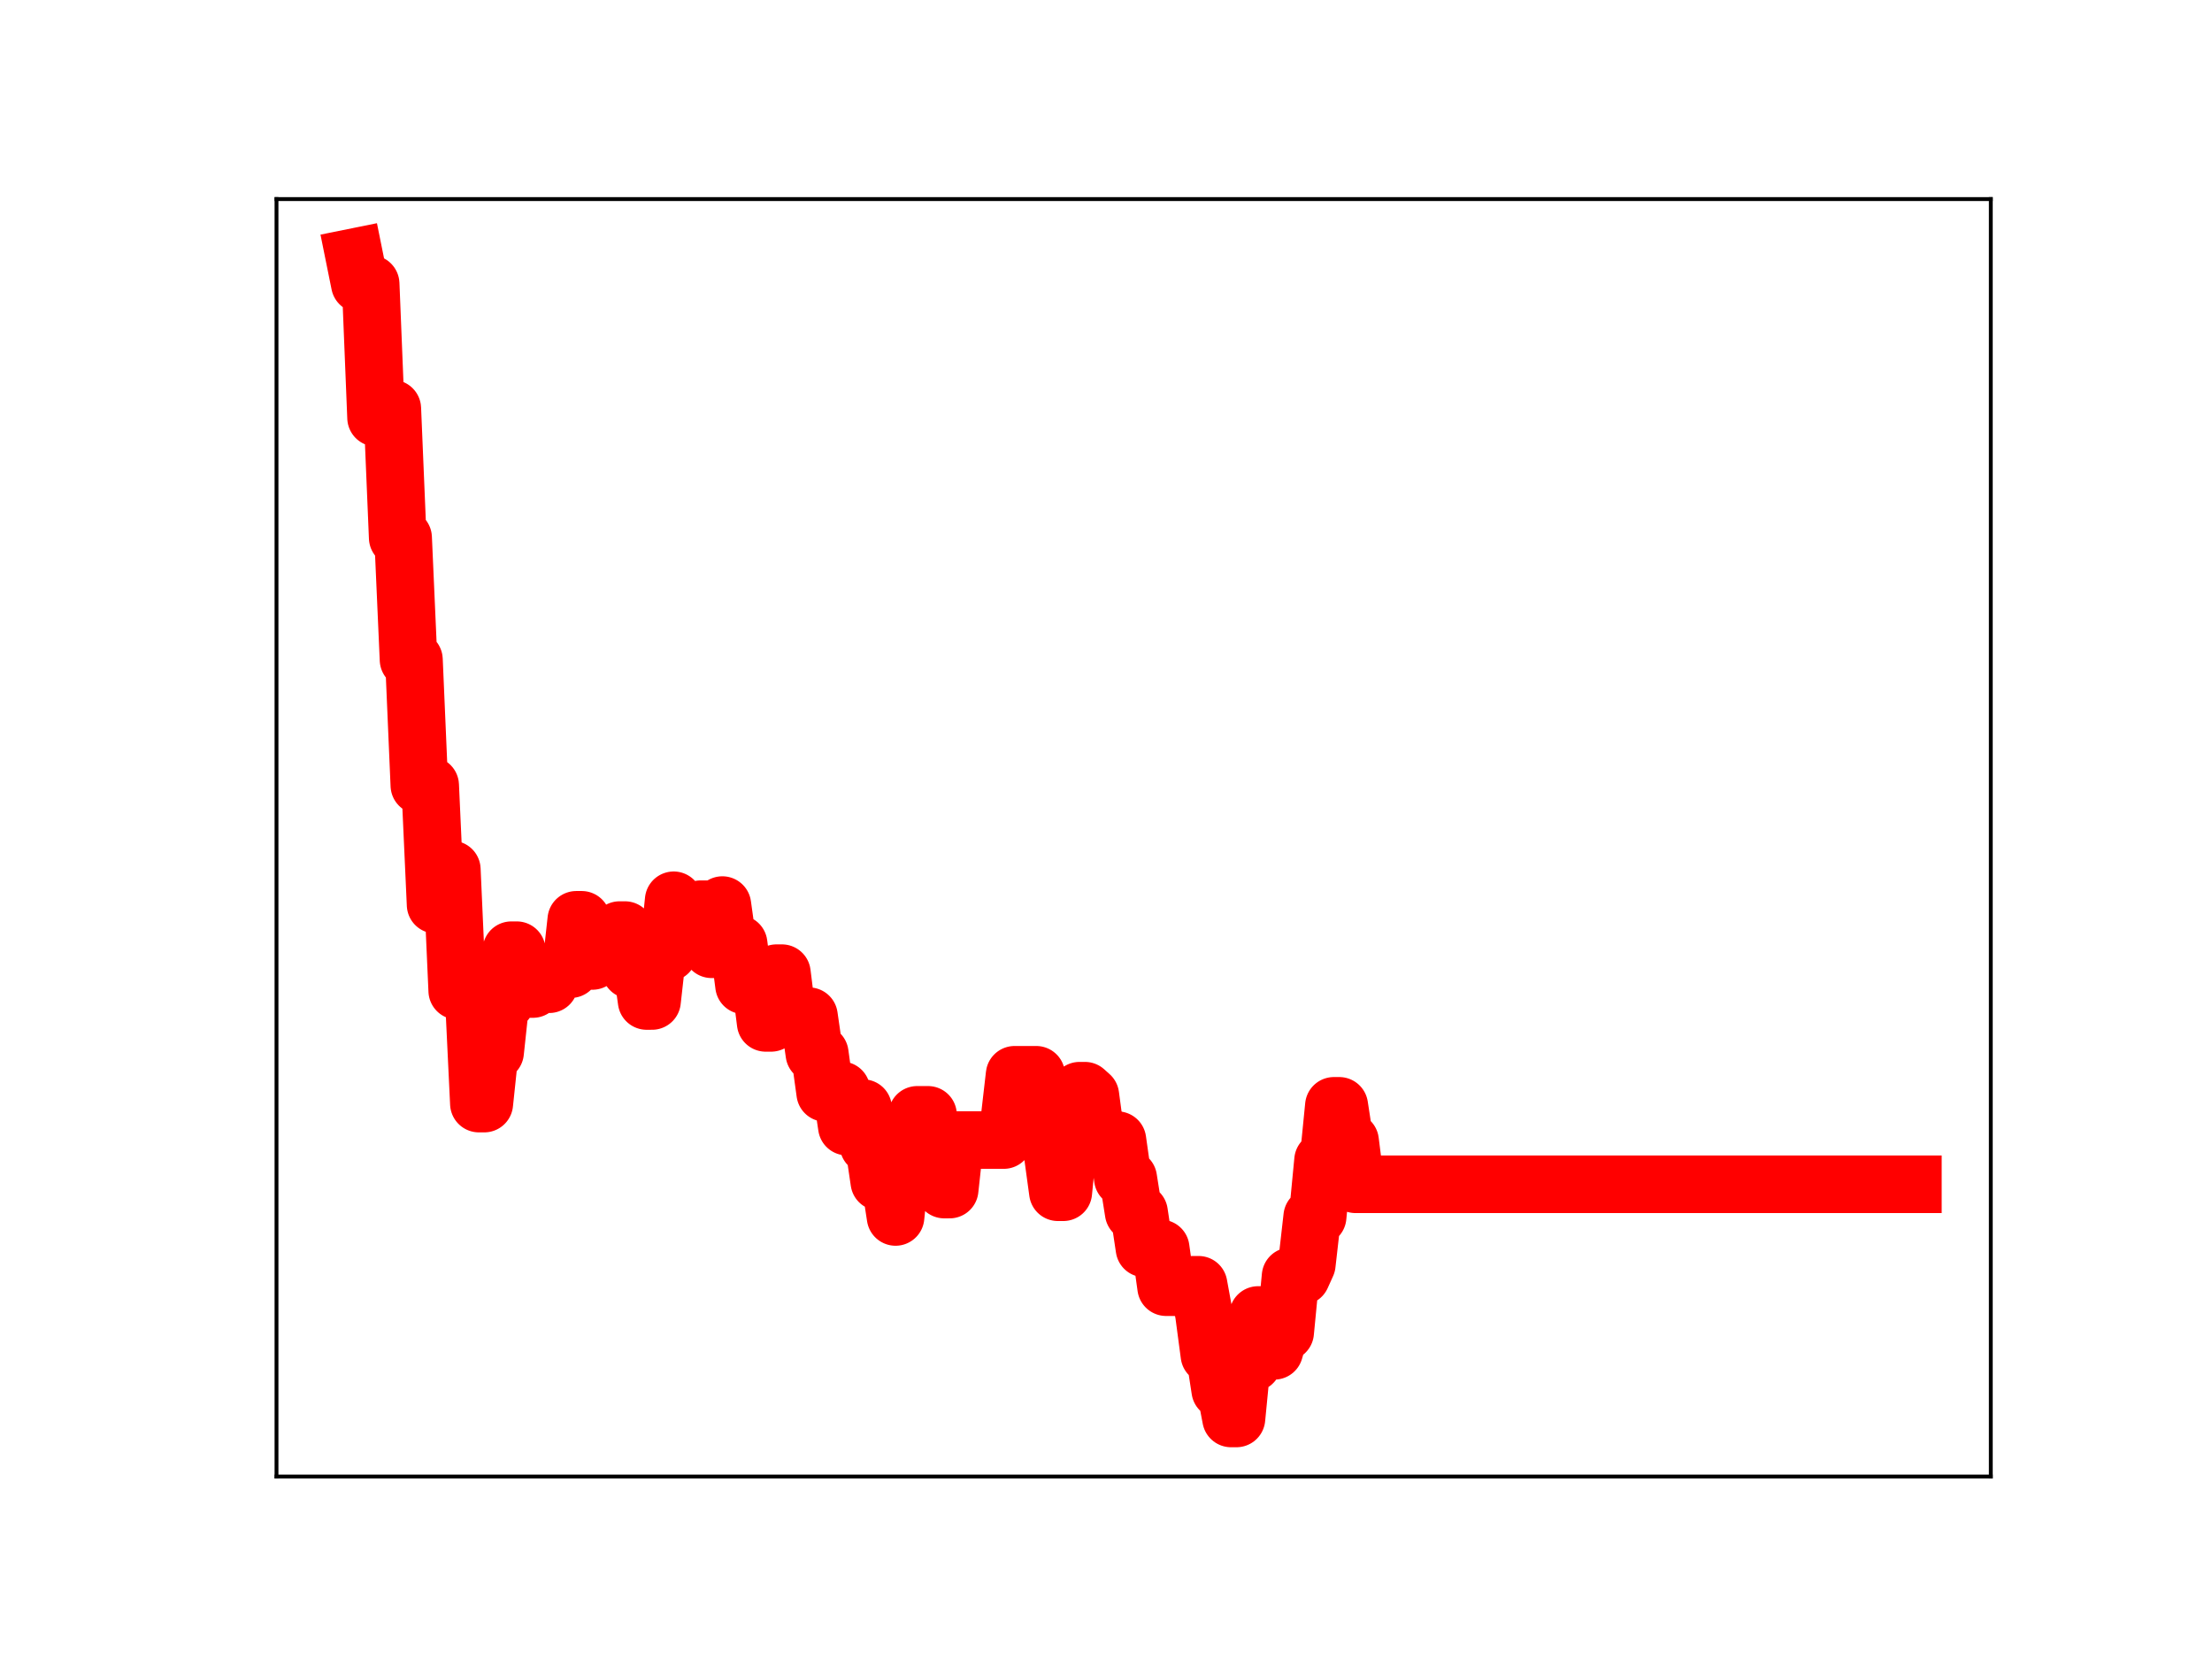 <?xml version="1.0" encoding="utf-8" standalone="no"?>
<!DOCTYPE svg PUBLIC "-//W3C//DTD SVG 1.1//EN"
  "http://www.w3.org/Graphics/SVG/1.1/DTD/svg11.dtd">
<!-- Created with matplotlib (https://matplotlib.org/) -->
<svg height="345.6pt" version="1.1" viewBox="0 0 460.8 345.6" width="460.8pt" xmlns="http://www.w3.org/2000/svg" xmlns:xlink="http://www.w3.org/1999/xlink">
 <defs>
  <style type="text/css">
*{stroke-linecap:butt;stroke-linejoin:round;}
  </style>
 </defs>
 <g id="figure_1">
  <g id="patch_1">
   <path d="M 0 345.6 
L 460.8 345.6 
L 460.8 0 
L 0 0 
z
" style="fill:#ffffff;"/>
  </g>
  <g id="axes_1">
   <g id="patch_2">
    <path d="M 57.6 307.584 
L 414.72 307.584 
L 414.72 41.472 
L 57.6 41.472 
z
" style="fill:#ffffff;"/>
   </g>
   <g id="line2d_1">
    <path clip-path="url(#p5d2691625b)" d="M 73.833 53.568 
L 74.96 59.141 
L 77.215 59.141 
L 78.342 87.018 
L 79.469 85.122 
L 81.724 85.122 
L 82.851 112.021 
L 83.978 112.021 
L 85.105 137.429 
L 86.233 137.429 
L 87.36 163.609 
L 89.615 163.609 
L 90.742 188.468 
L 91.869 188.468 
L 92.996 181.138 
L 94.124 181.138 
L 95.251 206.39 
L 98.633 206.39 
L 99.76 229.895 
L 100.887 229.895 
L 102.015 219.172 
L 103.142 219.172 
L 104.269 208.645 
L 105.396 208.645 
L 106.524 197.945 
L 107.651 197.945 
L 108.778 206.028 
L 111.033 206.028 
L 112.16 205.03 
L 114.415 205.03 
L 115.542 202.88 
L 116.669 201.887 
L 118.924 201.887 
L 120.051 191.615 
L 121.178 191.615 
L 122.305 200.181 
L 123.433 200.181 
L 124.56 197.256 
L 127.942 197.256 
L 129.069 193.756 
L 130.196 193.756 
L 131.324 202.047 
L 132.451 200.501 
L 133.578 200.501 
L 134.705 208.522 
L 135.833 208.522 
L 136.96 198.461 
L 139.215 198.461 
L 140.342 187.544 
L 141.469 195.021 
L 142.596 195.021 
L 143.724 193.056 
L 144.851 193.056 
L 145.978 189.405 
L 147.105 189.405 
L 148.233 197.749 
L 149.36 197.749 
L 150.487 188.546 
L 151.615 196.631 
L 153.869 196.631 
L 154.996 205.271 
L 156.124 204.219 
L 158.378 204.219 
L 159.505 213.083 
L 160.633 213.083 
L 161.76 202.73 
L 162.887 202.73 
L 164.015 211.805 
L 166.269 211.694 
L 168.524 211.694 
L 169.651 219.495 
L 170.778 219.495 
L 171.905 227.671 
L 173.033 227.671 
L 174.16 227.135 
L 175.287 227.135 
L 176.415 234.692 
L 177.542 234.692 
L 178.669 230.844 
L 179.796 230.844 
L 180.924 238.547 
L 182.051 238.547 
L 183.178 246.19 
L 185.433 246.19 
L 186.56 253.513 
L 187.687 242.432 
L 189.942 242.432 
L 191.069 232.245 
L 193.324 232.245 
L 194.451 239.561 
L 195.578 239.561 
L 196.705 247.807 
L 197.833 247.807 
L 198.96 237.491 
L 209.105 237.491 
L 210.233 233.666 
L 211.36 223.898 
L 215.869 223.898 
L 216.996 231.912 
L 218.124 231.912 
L 220.378 248.363 
L 221.505 248.363 
L 222.633 236.968 
L 223.76 236.968 
L 224.887 227.215 
L 226.015 227.215 
L 227.142 228.224 
L 228.269 236.649 
L 230.524 236.649 
L 231.651 237.515 
L 232.778 237.515 
L 233.905 245.478 
L 235.033 245.478 
L 236.16 252.584 
L 237.287 252.584 
L 238.415 260.07 
L 241.796 260.07 
L 242.924 268.143 
L 245.178 268.143 
L 246.305 268.353 
L 247.433 268.353 
L 248.56 267.644 
L 249.687 267.644 
L 250.815 273.789 
L 251.942 282.254 
L 253.069 282.254 
L 254.196 289.573 
L 255.324 289.573 
L 256.451 295.488 
L 257.578 295.488 
L 258.705 283.917 
L 260.96 283.917 
L 262.087 273.937 
L 263.215 273.937 
L 264.342 281.397 
L 265.469 281.397 
L 266.596 277.534 
L 267.724 277.534 
L 268.851 265.877 
L 271.105 265.877 
L 272.233 263.384 
L 273.36 253.467 
L 274.487 253.467 
L 275.615 241.738 
L 276.742 241.738 
L 277.869 230.368 
L 278.996 230.368 
L 280.124 237.73 
L 281.251 237.73 
L 282.378 246.705 
L 398.487 246.705 
L 398.487 246.705 
" style="fill:none;stroke:#ff0000;stroke-linecap:square;stroke-width:12;"/>
    <defs>
     <path d="M 0 3 
C 0.796 3 1.559 2.684 2.121 2.121 
C 2.684 1.559 3 0.796 3 0 
C 3 -0.796 2.684 -1.559 2.121 -2.121 
C 1.559 -2.684 0.796 -3 0 -3 
C -0.796 -3 -1.559 -2.684 -2.121 -2.121 
C -2.684 -1.559 -3 -0.796 -3 0 
C -3 0.796 -2.684 1.559 -2.121 2.121 
C -1.559 2.684 -0.796 3 0 3 
z
" id="me4eadaff75" style="stroke:#ff0000;"/>
    </defs>
    <g clip-path="url(#p5d2691625b)">
     <use style="fill:#ff0000;stroke:#ff0000;" x="73.833" xlink:href="#me4eadaff75" y="53.568"/>
     <use style="fill:#ff0000;stroke:#ff0000;" x="74.96" xlink:href="#me4eadaff75" y="59.141"/>
     <use style="fill:#ff0000;stroke:#ff0000;" x="76.087" xlink:href="#me4eadaff75" y="59.141"/>
     <use style="fill:#ff0000;stroke:#ff0000;" x="77.215" xlink:href="#me4eadaff75" y="59.141"/>
     <use style="fill:#ff0000;stroke:#ff0000;" x="78.342" xlink:href="#me4eadaff75" y="87.018"/>
     <use style="fill:#ff0000;stroke:#ff0000;" x="79.469" xlink:href="#me4eadaff75" y="85.122"/>
     <use style="fill:#ff0000;stroke:#ff0000;" x="80.596" xlink:href="#me4eadaff75" y="85.122"/>
     <use style="fill:#ff0000;stroke:#ff0000;" x="81.724" xlink:href="#me4eadaff75" y="85.122"/>
     <use style="fill:#ff0000;stroke:#ff0000;" x="82.851" xlink:href="#me4eadaff75" y="112.021"/>
     <use style="fill:#ff0000;stroke:#ff0000;" x="83.978" xlink:href="#me4eadaff75" y="112.021"/>
     <use style="fill:#ff0000;stroke:#ff0000;" x="85.105" xlink:href="#me4eadaff75" y="137.429"/>
     <use style="fill:#ff0000;stroke:#ff0000;" x="86.233" xlink:href="#me4eadaff75" y="137.429"/>
     <use style="fill:#ff0000;stroke:#ff0000;" x="87.36" xlink:href="#me4eadaff75" y="163.609"/>
     <use style="fill:#ff0000;stroke:#ff0000;" x="88.487" xlink:href="#me4eadaff75" y="163.609"/>
     <use style="fill:#ff0000;stroke:#ff0000;" x="89.615" xlink:href="#me4eadaff75" y="163.609"/>
     <use style="fill:#ff0000;stroke:#ff0000;" x="90.742" xlink:href="#me4eadaff75" y="188.468"/>
     <use style="fill:#ff0000;stroke:#ff0000;" x="91.869" xlink:href="#me4eadaff75" y="188.468"/>
     <use style="fill:#ff0000;stroke:#ff0000;" x="92.996" xlink:href="#me4eadaff75" y="181.138"/>
     <use style="fill:#ff0000;stroke:#ff0000;" x="94.124" xlink:href="#me4eadaff75" y="181.138"/>
     <use style="fill:#ff0000;stroke:#ff0000;" x="95.251" xlink:href="#me4eadaff75" y="206.39"/>
     <use style="fill:#ff0000;stroke:#ff0000;" x="96.378" xlink:href="#me4eadaff75" y="206.39"/>
     <use style="fill:#ff0000;stroke:#ff0000;" x="97.505" xlink:href="#me4eadaff75" y="206.39"/>
     <use style="fill:#ff0000;stroke:#ff0000;" x="98.633" xlink:href="#me4eadaff75" y="206.39"/>
     <use style="fill:#ff0000;stroke:#ff0000;" x="99.76" xlink:href="#me4eadaff75" y="229.895"/>
     <use style="fill:#ff0000;stroke:#ff0000;" x="100.887" xlink:href="#me4eadaff75" y="229.895"/>
     <use style="fill:#ff0000;stroke:#ff0000;" x="102.015" xlink:href="#me4eadaff75" y="219.172"/>
     <use style="fill:#ff0000;stroke:#ff0000;" x="103.142" xlink:href="#me4eadaff75" y="219.172"/>
     <use style="fill:#ff0000;stroke:#ff0000;" x="104.269" xlink:href="#me4eadaff75" y="208.645"/>
     <use style="fill:#ff0000;stroke:#ff0000;" x="105.396" xlink:href="#me4eadaff75" y="208.645"/>
     <use style="fill:#ff0000;stroke:#ff0000;" x="106.524" xlink:href="#me4eadaff75" y="197.945"/>
     <use style="fill:#ff0000;stroke:#ff0000;" x="107.651" xlink:href="#me4eadaff75" y="197.945"/>
     <use style="fill:#ff0000;stroke:#ff0000;" x="108.778" xlink:href="#me4eadaff75" y="206.028"/>
     <use style="fill:#ff0000;stroke:#ff0000;" x="109.905" xlink:href="#me4eadaff75" y="206.028"/>
     <use style="fill:#ff0000;stroke:#ff0000;" x="111.033" xlink:href="#me4eadaff75" y="206.028"/>
     <use style="fill:#ff0000;stroke:#ff0000;" x="112.16" xlink:href="#me4eadaff75" y="205.03"/>
     <use style="fill:#ff0000;stroke:#ff0000;" x="113.287" xlink:href="#me4eadaff75" y="205.03"/>
     <use style="fill:#ff0000;stroke:#ff0000;" x="114.415" xlink:href="#me4eadaff75" y="205.03"/>
     <use style="fill:#ff0000;stroke:#ff0000;" x="115.542" xlink:href="#me4eadaff75" y="202.88"/>
     <use style="fill:#ff0000;stroke:#ff0000;" x="116.669" xlink:href="#me4eadaff75" y="201.887"/>
     <use style="fill:#ff0000;stroke:#ff0000;" x="117.796" xlink:href="#me4eadaff75" y="201.887"/>
     <use style="fill:#ff0000;stroke:#ff0000;" x="118.924" xlink:href="#me4eadaff75" y="201.887"/>
     <use style="fill:#ff0000;stroke:#ff0000;" x="120.051" xlink:href="#me4eadaff75" y="191.615"/>
     <use style="fill:#ff0000;stroke:#ff0000;" x="121.178" xlink:href="#me4eadaff75" y="191.615"/>
     <use style="fill:#ff0000;stroke:#ff0000;" x="122.305" xlink:href="#me4eadaff75" y="200.181"/>
     <use style="fill:#ff0000;stroke:#ff0000;" x="123.433" xlink:href="#me4eadaff75" y="200.181"/>
     <use style="fill:#ff0000;stroke:#ff0000;" x="124.56" xlink:href="#me4eadaff75" y="197.256"/>
     <use style="fill:#ff0000;stroke:#ff0000;" x="125.687" xlink:href="#me4eadaff75" y="197.256"/>
     <use style="fill:#ff0000;stroke:#ff0000;" x="126.815" xlink:href="#me4eadaff75" y="197.256"/>
     <use style="fill:#ff0000;stroke:#ff0000;" x="127.942" xlink:href="#me4eadaff75" y="197.256"/>
     <use style="fill:#ff0000;stroke:#ff0000;" x="129.069" xlink:href="#me4eadaff75" y="193.756"/>
     <use style="fill:#ff0000;stroke:#ff0000;" x="130.196" xlink:href="#me4eadaff75" y="193.756"/>
     <use style="fill:#ff0000;stroke:#ff0000;" x="131.324" xlink:href="#me4eadaff75" y="202.047"/>
     <use style="fill:#ff0000;stroke:#ff0000;" x="132.451" xlink:href="#me4eadaff75" y="200.501"/>
     <use style="fill:#ff0000;stroke:#ff0000;" x="133.578" xlink:href="#me4eadaff75" y="200.501"/>
     <use style="fill:#ff0000;stroke:#ff0000;" x="134.705" xlink:href="#me4eadaff75" y="208.522"/>
     <use style="fill:#ff0000;stroke:#ff0000;" x="135.833" xlink:href="#me4eadaff75" y="208.522"/>
     <use style="fill:#ff0000;stroke:#ff0000;" x="136.96" xlink:href="#me4eadaff75" y="198.461"/>
     <use style="fill:#ff0000;stroke:#ff0000;" x="138.087" xlink:href="#me4eadaff75" y="198.461"/>
     <use style="fill:#ff0000;stroke:#ff0000;" x="139.215" xlink:href="#me4eadaff75" y="198.461"/>
     <use style="fill:#ff0000;stroke:#ff0000;" x="140.342" xlink:href="#me4eadaff75" y="187.544"/>
     <use style="fill:#ff0000;stroke:#ff0000;" x="141.469" xlink:href="#me4eadaff75" y="195.021"/>
     <use style="fill:#ff0000;stroke:#ff0000;" x="142.596" xlink:href="#me4eadaff75" y="195.021"/>
     <use style="fill:#ff0000;stroke:#ff0000;" x="143.724" xlink:href="#me4eadaff75" y="193.056"/>
     <use style="fill:#ff0000;stroke:#ff0000;" x="144.851" xlink:href="#me4eadaff75" y="193.056"/>
     <use style="fill:#ff0000;stroke:#ff0000;" x="145.978" xlink:href="#me4eadaff75" y="189.405"/>
     <use style="fill:#ff0000;stroke:#ff0000;" x="147.105" xlink:href="#me4eadaff75" y="189.405"/>
     <use style="fill:#ff0000;stroke:#ff0000;" x="148.233" xlink:href="#me4eadaff75" y="197.749"/>
     <use style="fill:#ff0000;stroke:#ff0000;" x="149.36" xlink:href="#me4eadaff75" y="197.749"/>
     <use style="fill:#ff0000;stroke:#ff0000;" x="150.487" xlink:href="#me4eadaff75" y="188.546"/>
     <use style="fill:#ff0000;stroke:#ff0000;" x="151.615" xlink:href="#me4eadaff75" y="196.631"/>
     <use style="fill:#ff0000;stroke:#ff0000;" x="152.742" xlink:href="#me4eadaff75" y="196.631"/>
     <use style="fill:#ff0000;stroke:#ff0000;" x="153.869" xlink:href="#me4eadaff75" y="196.631"/>
     <use style="fill:#ff0000;stroke:#ff0000;" x="154.996" xlink:href="#me4eadaff75" y="205.271"/>
     <use style="fill:#ff0000;stroke:#ff0000;" x="156.124" xlink:href="#me4eadaff75" y="204.219"/>
     <use style="fill:#ff0000;stroke:#ff0000;" x="157.251" xlink:href="#me4eadaff75" y="204.219"/>
     <use style="fill:#ff0000;stroke:#ff0000;" x="158.378" xlink:href="#me4eadaff75" y="204.219"/>
     <use style="fill:#ff0000;stroke:#ff0000;" x="159.505" xlink:href="#me4eadaff75" y="213.083"/>
     <use style="fill:#ff0000;stroke:#ff0000;" x="160.633" xlink:href="#me4eadaff75" y="213.083"/>
     <use style="fill:#ff0000;stroke:#ff0000;" x="161.76" xlink:href="#me4eadaff75" y="202.73"/>
     <use style="fill:#ff0000;stroke:#ff0000;" x="162.887" xlink:href="#me4eadaff75" y="202.73"/>
     <use style="fill:#ff0000;stroke:#ff0000;" x="164.015" xlink:href="#me4eadaff75" y="211.805"/>
     <use style="fill:#ff0000;stroke:#ff0000;" x="165.142" xlink:href="#me4eadaff75" y="211.694"/>
     <use style="fill:#ff0000;stroke:#ff0000;" x="166.269" xlink:href="#me4eadaff75" y="211.694"/>
     <use style="fill:#ff0000;stroke:#ff0000;" x="167.396" xlink:href="#me4eadaff75" y="211.694"/>
     <use style="fill:#ff0000;stroke:#ff0000;" x="168.524" xlink:href="#me4eadaff75" y="211.694"/>
     <use style="fill:#ff0000;stroke:#ff0000;" x="169.651" xlink:href="#me4eadaff75" y="219.495"/>
     <use style="fill:#ff0000;stroke:#ff0000;" x="170.778" xlink:href="#me4eadaff75" y="219.495"/>
     <use style="fill:#ff0000;stroke:#ff0000;" x="171.905" xlink:href="#me4eadaff75" y="227.671"/>
     <use style="fill:#ff0000;stroke:#ff0000;" x="173.033" xlink:href="#me4eadaff75" y="227.671"/>
     <use style="fill:#ff0000;stroke:#ff0000;" x="174.16" xlink:href="#me4eadaff75" y="227.135"/>
     <use style="fill:#ff0000;stroke:#ff0000;" x="175.287" xlink:href="#me4eadaff75" y="227.135"/>
     <use style="fill:#ff0000;stroke:#ff0000;" x="176.415" xlink:href="#me4eadaff75" y="234.692"/>
     <use style="fill:#ff0000;stroke:#ff0000;" x="177.542" xlink:href="#me4eadaff75" y="234.692"/>
     <use style="fill:#ff0000;stroke:#ff0000;" x="178.669" xlink:href="#me4eadaff75" y="230.844"/>
     <use style="fill:#ff0000;stroke:#ff0000;" x="179.796" xlink:href="#me4eadaff75" y="230.844"/>
     <use style="fill:#ff0000;stroke:#ff0000;" x="180.924" xlink:href="#me4eadaff75" y="238.547"/>
     <use style="fill:#ff0000;stroke:#ff0000;" x="182.051" xlink:href="#me4eadaff75" y="238.547"/>
     <use style="fill:#ff0000;stroke:#ff0000;" x="183.178" xlink:href="#me4eadaff75" y="246.19"/>
     <use style="fill:#ff0000;stroke:#ff0000;" x="184.305" xlink:href="#me4eadaff75" y="246.19"/>
     <use style="fill:#ff0000;stroke:#ff0000;" x="185.433" xlink:href="#me4eadaff75" y="246.19"/>
     <use style="fill:#ff0000;stroke:#ff0000;" x="186.56" xlink:href="#me4eadaff75" y="253.513"/>
     <use style="fill:#ff0000;stroke:#ff0000;" x="187.687" xlink:href="#me4eadaff75" y="242.432"/>
     <use style="fill:#ff0000;stroke:#ff0000;" x="188.815" xlink:href="#me4eadaff75" y="242.432"/>
     <use style="fill:#ff0000;stroke:#ff0000;" x="189.942" xlink:href="#me4eadaff75" y="242.432"/>
     <use style="fill:#ff0000;stroke:#ff0000;" x="191.069" xlink:href="#me4eadaff75" y="232.245"/>
     <use style="fill:#ff0000;stroke:#ff0000;" x="192.196" xlink:href="#me4eadaff75" y="232.245"/>
     <use style="fill:#ff0000;stroke:#ff0000;" x="193.324" xlink:href="#me4eadaff75" y="232.245"/>
     <use style="fill:#ff0000;stroke:#ff0000;" x="194.451" xlink:href="#me4eadaff75" y="239.561"/>
     <use style="fill:#ff0000;stroke:#ff0000;" x="195.578" xlink:href="#me4eadaff75" y="239.561"/>
     <use style="fill:#ff0000;stroke:#ff0000;" x="196.705" xlink:href="#me4eadaff75" y="247.807"/>
     <use style="fill:#ff0000;stroke:#ff0000;" x="197.833" xlink:href="#me4eadaff75" y="247.807"/>
     <use style="fill:#ff0000;stroke:#ff0000;" x="198.96" xlink:href="#me4eadaff75" y="237.491"/>
     <use style="fill:#ff0000;stroke:#ff0000;" x="200.087" xlink:href="#me4eadaff75" y="237.491"/>
     <use style="fill:#ff0000;stroke:#ff0000;" x="201.215" xlink:href="#me4eadaff75" y="237.491"/>
     <use style="fill:#ff0000;stroke:#ff0000;" x="202.342" xlink:href="#me4eadaff75" y="237.491"/>
     <use style="fill:#ff0000;stroke:#ff0000;" x="203.469" xlink:href="#me4eadaff75" y="237.491"/>
     <use style="fill:#ff0000;stroke:#ff0000;" x="204.596" xlink:href="#me4eadaff75" y="237.491"/>
     <use style="fill:#ff0000;stroke:#ff0000;" x="205.724" xlink:href="#me4eadaff75" y="237.491"/>
     <use style="fill:#ff0000;stroke:#ff0000;" x="206.851" xlink:href="#me4eadaff75" y="237.491"/>
     <use style="fill:#ff0000;stroke:#ff0000;" x="207.978" xlink:href="#me4eadaff75" y="237.491"/>
     <use style="fill:#ff0000;stroke:#ff0000;" x="209.105" xlink:href="#me4eadaff75" y="237.491"/>
     <use style="fill:#ff0000;stroke:#ff0000;" x="210.233" xlink:href="#me4eadaff75" y="233.666"/>
     <use style="fill:#ff0000;stroke:#ff0000;" x="211.36" xlink:href="#me4eadaff75" y="223.898"/>
     <use style="fill:#ff0000;stroke:#ff0000;" x="212.487" xlink:href="#me4eadaff75" y="223.898"/>
     <use style="fill:#ff0000;stroke:#ff0000;" x="213.615" xlink:href="#me4eadaff75" y="223.898"/>
     <use style="fill:#ff0000;stroke:#ff0000;" x="214.742" xlink:href="#me4eadaff75" y="223.898"/>
     <use style="fill:#ff0000;stroke:#ff0000;" x="215.869" xlink:href="#me4eadaff75" y="223.898"/>
     <use style="fill:#ff0000;stroke:#ff0000;" x="216.996" xlink:href="#me4eadaff75" y="231.912"/>
     <use style="fill:#ff0000;stroke:#ff0000;" x="218.124" xlink:href="#me4eadaff75" y="231.912"/>
     <use style="fill:#ff0000;stroke:#ff0000;" x="219.251" xlink:href="#me4eadaff75" y="240.023"/>
     <use style="fill:#ff0000;stroke:#ff0000;" x="220.378" xlink:href="#me4eadaff75" y="248.363"/>
     <use style="fill:#ff0000;stroke:#ff0000;" x="221.505" xlink:href="#me4eadaff75" y="248.363"/>
     <use style="fill:#ff0000;stroke:#ff0000;" x="222.633" xlink:href="#me4eadaff75" y="236.968"/>
     <use style="fill:#ff0000;stroke:#ff0000;" x="223.76" xlink:href="#me4eadaff75" y="236.968"/>
     <use style="fill:#ff0000;stroke:#ff0000;" x="224.887" xlink:href="#me4eadaff75" y="227.215"/>
     <use style="fill:#ff0000;stroke:#ff0000;" x="226.015" xlink:href="#me4eadaff75" y="227.215"/>
     <use style="fill:#ff0000;stroke:#ff0000;" x="227.142" xlink:href="#me4eadaff75" y="228.224"/>
     <use style="fill:#ff0000;stroke:#ff0000;" x="228.269" xlink:href="#me4eadaff75" y="236.649"/>
     <use style="fill:#ff0000;stroke:#ff0000;" x="229.396" xlink:href="#me4eadaff75" y="236.649"/>
     <use style="fill:#ff0000;stroke:#ff0000;" x="230.524" xlink:href="#me4eadaff75" y="236.649"/>
     <use style="fill:#ff0000;stroke:#ff0000;" x="231.651" xlink:href="#me4eadaff75" y="237.515"/>
     <use style="fill:#ff0000;stroke:#ff0000;" x="232.778" xlink:href="#me4eadaff75" y="237.515"/>
     <use style="fill:#ff0000;stroke:#ff0000;" x="233.905" xlink:href="#me4eadaff75" y="245.478"/>
     <use style="fill:#ff0000;stroke:#ff0000;" x="235.033" xlink:href="#me4eadaff75" y="245.478"/>
     <use style="fill:#ff0000;stroke:#ff0000;" x="236.16" xlink:href="#me4eadaff75" y="252.584"/>
     <use style="fill:#ff0000;stroke:#ff0000;" x="237.287" xlink:href="#me4eadaff75" y="252.584"/>
     <use style="fill:#ff0000;stroke:#ff0000;" x="238.415" xlink:href="#me4eadaff75" y="260.07"/>
     <use style="fill:#ff0000;stroke:#ff0000;" x="239.542" xlink:href="#me4eadaff75" y="260.07"/>
     <use style="fill:#ff0000;stroke:#ff0000;" x="240.669" xlink:href="#me4eadaff75" y="260.07"/>
     <use style="fill:#ff0000;stroke:#ff0000;" x="241.796" xlink:href="#me4eadaff75" y="260.07"/>
     <use style="fill:#ff0000;stroke:#ff0000;" x="242.924" xlink:href="#me4eadaff75" y="268.143"/>
     <use style="fill:#ff0000;stroke:#ff0000;" x="244.051" xlink:href="#me4eadaff75" y="268.143"/>
     <use style="fill:#ff0000;stroke:#ff0000;" x="245.178" xlink:href="#me4eadaff75" y="268.143"/>
     <use style="fill:#ff0000;stroke:#ff0000;" x="246.305" xlink:href="#me4eadaff75" y="268.353"/>
     <use style="fill:#ff0000;stroke:#ff0000;" x="247.433" xlink:href="#me4eadaff75" y="268.353"/>
     <use style="fill:#ff0000;stroke:#ff0000;" x="248.56" xlink:href="#me4eadaff75" y="267.644"/>
     <use style="fill:#ff0000;stroke:#ff0000;" x="249.687" xlink:href="#me4eadaff75" y="267.644"/>
     <use style="fill:#ff0000;stroke:#ff0000;" x="250.815" xlink:href="#me4eadaff75" y="273.789"/>
     <use style="fill:#ff0000;stroke:#ff0000;" x="251.942" xlink:href="#me4eadaff75" y="282.254"/>
     <use style="fill:#ff0000;stroke:#ff0000;" x="253.069" xlink:href="#me4eadaff75" y="282.254"/>
     <use style="fill:#ff0000;stroke:#ff0000;" x="254.196" xlink:href="#me4eadaff75" y="289.573"/>
     <use style="fill:#ff0000;stroke:#ff0000;" x="255.324" xlink:href="#me4eadaff75" y="289.573"/>
     <use style="fill:#ff0000;stroke:#ff0000;" x="256.451" xlink:href="#me4eadaff75" y="295.488"/>
     <use style="fill:#ff0000;stroke:#ff0000;" x="257.578" xlink:href="#me4eadaff75" y="295.488"/>
     <use style="fill:#ff0000;stroke:#ff0000;" x="258.705" xlink:href="#me4eadaff75" y="283.917"/>
     <use style="fill:#ff0000;stroke:#ff0000;" x="259.833" xlink:href="#me4eadaff75" y="283.917"/>
     <use style="fill:#ff0000;stroke:#ff0000;" x="260.96" xlink:href="#me4eadaff75" y="283.917"/>
     <use style="fill:#ff0000;stroke:#ff0000;" x="262.087" xlink:href="#me4eadaff75" y="273.937"/>
     <use style="fill:#ff0000;stroke:#ff0000;" x="263.215" xlink:href="#me4eadaff75" y="273.937"/>
     <use style="fill:#ff0000;stroke:#ff0000;" x="264.342" xlink:href="#me4eadaff75" y="281.397"/>
     <use style="fill:#ff0000;stroke:#ff0000;" x="265.469" xlink:href="#me4eadaff75" y="281.397"/>
     <use style="fill:#ff0000;stroke:#ff0000;" x="266.596" xlink:href="#me4eadaff75" y="277.534"/>
     <use style="fill:#ff0000;stroke:#ff0000;" x="267.724" xlink:href="#me4eadaff75" y="277.534"/>
     <use style="fill:#ff0000;stroke:#ff0000;" x="268.851" xlink:href="#me4eadaff75" y="265.877"/>
     <use style="fill:#ff0000;stroke:#ff0000;" x="269.978" xlink:href="#me4eadaff75" y="265.877"/>
     <use style="fill:#ff0000;stroke:#ff0000;" x="271.105" xlink:href="#me4eadaff75" y="265.877"/>
     <use style="fill:#ff0000;stroke:#ff0000;" x="272.233" xlink:href="#me4eadaff75" y="263.384"/>
     <use style="fill:#ff0000;stroke:#ff0000;" x="273.36" xlink:href="#me4eadaff75" y="253.467"/>
     <use style="fill:#ff0000;stroke:#ff0000;" x="274.487" xlink:href="#me4eadaff75" y="253.467"/>
     <use style="fill:#ff0000;stroke:#ff0000;" x="275.615" xlink:href="#me4eadaff75" y="241.738"/>
     <use style="fill:#ff0000;stroke:#ff0000;" x="276.742" xlink:href="#me4eadaff75" y="241.738"/>
     <use style="fill:#ff0000;stroke:#ff0000;" x="277.869" xlink:href="#me4eadaff75" y="230.368"/>
     <use style="fill:#ff0000;stroke:#ff0000;" x="278.996" xlink:href="#me4eadaff75" y="230.368"/>
     <use style="fill:#ff0000;stroke:#ff0000;" x="280.124" xlink:href="#me4eadaff75" y="237.73"/>
     <use style="fill:#ff0000;stroke:#ff0000;" x="281.251" xlink:href="#me4eadaff75" y="237.73"/>
     <use style="fill:#ff0000;stroke:#ff0000;" x="282.378" xlink:href="#me4eadaff75" y="246.705"/>
     <use style="fill:#ff0000;stroke:#ff0000;" x="283.505" xlink:href="#me4eadaff75" y="246.705"/>
     <use style="fill:#ff0000;stroke:#ff0000;" x="284.633" xlink:href="#me4eadaff75" y="246.705"/>
     <use style="fill:#ff0000;stroke:#ff0000;" x="285.76" xlink:href="#me4eadaff75" y="246.705"/>
     <use style="fill:#ff0000;stroke:#ff0000;" x="286.887" xlink:href="#me4eadaff75" y="246.705"/>
     <use style="fill:#ff0000;stroke:#ff0000;" x="288.015" xlink:href="#me4eadaff75" y="246.705"/>
     <use style="fill:#ff0000;stroke:#ff0000;" x="289.142" xlink:href="#me4eadaff75" y="246.705"/>
     <use style="fill:#ff0000;stroke:#ff0000;" x="290.269" xlink:href="#me4eadaff75" y="246.705"/>
     <use style="fill:#ff0000;stroke:#ff0000;" x="291.396" xlink:href="#me4eadaff75" y="246.705"/>
     <use style="fill:#ff0000;stroke:#ff0000;" x="292.524" xlink:href="#me4eadaff75" y="246.705"/>
     <use style="fill:#ff0000;stroke:#ff0000;" x="293.651" xlink:href="#me4eadaff75" y="246.705"/>
     <use style="fill:#ff0000;stroke:#ff0000;" x="294.778" xlink:href="#me4eadaff75" y="246.705"/>
     <use style="fill:#ff0000;stroke:#ff0000;" x="295.905" xlink:href="#me4eadaff75" y="246.705"/>
     <use style="fill:#ff0000;stroke:#ff0000;" x="297.033" xlink:href="#me4eadaff75" y="246.705"/>
     <use style="fill:#ff0000;stroke:#ff0000;" x="298.16" xlink:href="#me4eadaff75" y="246.705"/>
     <use style="fill:#ff0000;stroke:#ff0000;" x="299.287" xlink:href="#me4eadaff75" y="246.705"/>
     <use style="fill:#ff0000;stroke:#ff0000;" x="300.415" xlink:href="#me4eadaff75" y="246.705"/>
     <use style="fill:#ff0000;stroke:#ff0000;" x="301.542" xlink:href="#me4eadaff75" y="246.705"/>
     <use style="fill:#ff0000;stroke:#ff0000;" x="302.669" xlink:href="#me4eadaff75" y="246.705"/>
     <use style="fill:#ff0000;stroke:#ff0000;" x="303.796" xlink:href="#me4eadaff75" y="246.705"/>
     <use style="fill:#ff0000;stroke:#ff0000;" x="304.924" xlink:href="#me4eadaff75" y="246.705"/>
     <use style="fill:#ff0000;stroke:#ff0000;" x="306.051" xlink:href="#me4eadaff75" y="246.705"/>
     <use style="fill:#ff0000;stroke:#ff0000;" x="307.178" xlink:href="#me4eadaff75" y="246.705"/>
     <use style="fill:#ff0000;stroke:#ff0000;" x="308.305" xlink:href="#me4eadaff75" y="246.705"/>
     <use style="fill:#ff0000;stroke:#ff0000;" x="309.433" xlink:href="#me4eadaff75" y="246.705"/>
     <use style="fill:#ff0000;stroke:#ff0000;" x="310.56" xlink:href="#me4eadaff75" y="246.705"/>
     <use style="fill:#ff0000;stroke:#ff0000;" x="311.687" xlink:href="#me4eadaff75" y="246.705"/>
     <use style="fill:#ff0000;stroke:#ff0000;" x="312.815" xlink:href="#me4eadaff75" y="246.705"/>
     <use style="fill:#ff0000;stroke:#ff0000;" x="313.942" xlink:href="#me4eadaff75" y="246.705"/>
     <use style="fill:#ff0000;stroke:#ff0000;" x="315.069" xlink:href="#me4eadaff75" y="246.705"/>
     <use style="fill:#ff0000;stroke:#ff0000;" x="316.196" xlink:href="#me4eadaff75" y="246.705"/>
     <use style="fill:#ff0000;stroke:#ff0000;" x="317.324" xlink:href="#me4eadaff75" y="246.705"/>
     <use style="fill:#ff0000;stroke:#ff0000;" x="318.451" xlink:href="#me4eadaff75" y="246.705"/>
     <use style="fill:#ff0000;stroke:#ff0000;" x="319.578" xlink:href="#me4eadaff75" y="246.705"/>
     <use style="fill:#ff0000;stroke:#ff0000;" x="320.705" xlink:href="#me4eadaff75" y="246.705"/>
     <use style="fill:#ff0000;stroke:#ff0000;" x="321.833" xlink:href="#me4eadaff75" y="246.705"/>
     <use style="fill:#ff0000;stroke:#ff0000;" x="322.96" xlink:href="#me4eadaff75" y="246.705"/>
     <use style="fill:#ff0000;stroke:#ff0000;" x="324.087" xlink:href="#me4eadaff75" y="246.705"/>
     <use style="fill:#ff0000;stroke:#ff0000;" x="325.215" xlink:href="#me4eadaff75" y="246.705"/>
     <use style="fill:#ff0000;stroke:#ff0000;" x="326.342" xlink:href="#me4eadaff75" y="246.705"/>
     <use style="fill:#ff0000;stroke:#ff0000;" x="327.469" xlink:href="#me4eadaff75" y="246.705"/>
     <use style="fill:#ff0000;stroke:#ff0000;" x="328.596" xlink:href="#me4eadaff75" y="246.705"/>
     <use style="fill:#ff0000;stroke:#ff0000;" x="329.724" xlink:href="#me4eadaff75" y="246.705"/>
     <use style="fill:#ff0000;stroke:#ff0000;" x="330.851" xlink:href="#me4eadaff75" y="246.705"/>
     <use style="fill:#ff0000;stroke:#ff0000;" x="331.978" xlink:href="#me4eadaff75" y="246.705"/>
     <use style="fill:#ff0000;stroke:#ff0000;" x="333.105" xlink:href="#me4eadaff75" y="246.705"/>
     <use style="fill:#ff0000;stroke:#ff0000;" x="334.233" xlink:href="#me4eadaff75" y="246.705"/>
     <use style="fill:#ff0000;stroke:#ff0000;" x="335.36" xlink:href="#me4eadaff75" y="246.705"/>
     <use style="fill:#ff0000;stroke:#ff0000;" x="336.487" xlink:href="#me4eadaff75" y="246.705"/>
     <use style="fill:#ff0000;stroke:#ff0000;" x="337.615" xlink:href="#me4eadaff75" y="246.705"/>
     <use style="fill:#ff0000;stroke:#ff0000;" x="338.742" xlink:href="#me4eadaff75" y="246.705"/>
     <use style="fill:#ff0000;stroke:#ff0000;" x="339.869" xlink:href="#me4eadaff75" y="246.705"/>
     <use style="fill:#ff0000;stroke:#ff0000;" x="340.996" xlink:href="#me4eadaff75" y="246.705"/>
     <use style="fill:#ff0000;stroke:#ff0000;" x="342.124" xlink:href="#me4eadaff75" y="246.705"/>
     <use style="fill:#ff0000;stroke:#ff0000;" x="343.251" xlink:href="#me4eadaff75" y="246.705"/>
     <use style="fill:#ff0000;stroke:#ff0000;" x="344.378" xlink:href="#me4eadaff75" y="246.705"/>
     <use style="fill:#ff0000;stroke:#ff0000;" x="345.505" xlink:href="#me4eadaff75" y="246.705"/>
     <use style="fill:#ff0000;stroke:#ff0000;" x="346.633" xlink:href="#me4eadaff75" y="246.705"/>
     <use style="fill:#ff0000;stroke:#ff0000;" x="347.76" xlink:href="#me4eadaff75" y="246.705"/>
     <use style="fill:#ff0000;stroke:#ff0000;" x="348.887" xlink:href="#me4eadaff75" y="246.705"/>
     <use style="fill:#ff0000;stroke:#ff0000;" x="350.015" xlink:href="#me4eadaff75" y="246.705"/>
     <use style="fill:#ff0000;stroke:#ff0000;" x="351.142" xlink:href="#me4eadaff75" y="246.705"/>
     <use style="fill:#ff0000;stroke:#ff0000;" x="352.269" xlink:href="#me4eadaff75" y="246.705"/>
     <use style="fill:#ff0000;stroke:#ff0000;" x="353.396" xlink:href="#me4eadaff75" y="246.705"/>
     <use style="fill:#ff0000;stroke:#ff0000;" x="354.524" xlink:href="#me4eadaff75" y="246.705"/>
     <use style="fill:#ff0000;stroke:#ff0000;" x="355.651" xlink:href="#me4eadaff75" y="246.705"/>
     <use style="fill:#ff0000;stroke:#ff0000;" x="356.778" xlink:href="#me4eadaff75" y="246.705"/>
     <use style="fill:#ff0000;stroke:#ff0000;" x="357.905" xlink:href="#me4eadaff75" y="246.705"/>
     <use style="fill:#ff0000;stroke:#ff0000;" x="359.033" xlink:href="#me4eadaff75" y="246.705"/>
     <use style="fill:#ff0000;stroke:#ff0000;" x="360.16" xlink:href="#me4eadaff75" y="246.705"/>
     <use style="fill:#ff0000;stroke:#ff0000;" x="361.287" xlink:href="#me4eadaff75" y="246.705"/>
     <use style="fill:#ff0000;stroke:#ff0000;" x="362.415" xlink:href="#me4eadaff75" y="246.705"/>
     <use style="fill:#ff0000;stroke:#ff0000;" x="363.542" xlink:href="#me4eadaff75" y="246.705"/>
     <use style="fill:#ff0000;stroke:#ff0000;" x="364.669" xlink:href="#me4eadaff75" y="246.705"/>
     <use style="fill:#ff0000;stroke:#ff0000;" x="365.796" xlink:href="#me4eadaff75" y="246.705"/>
     <use style="fill:#ff0000;stroke:#ff0000;" x="366.924" xlink:href="#me4eadaff75" y="246.705"/>
     <use style="fill:#ff0000;stroke:#ff0000;" x="368.051" xlink:href="#me4eadaff75" y="246.705"/>
     <use style="fill:#ff0000;stroke:#ff0000;" x="369.178" xlink:href="#me4eadaff75" y="246.705"/>
     <use style="fill:#ff0000;stroke:#ff0000;" x="370.305" xlink:href="#me4eadaff75" y="246.705"/>
     <use style="fill:#ff0000;stroke:#ff0000;" x="371.433" xlink:href="#me4eadaff75" y="246.705"/>
     <use style="fill:#ff0000;stroke:#ff0000;" x="372.56" xlink:href="#me4eadaff75" y="246.705"/>
     <use style="fill:#ff0000;stroke:#ff0000;" x="373.687" xlink:href="#me4eadaff75" y="246.705"/>
     <use style="fill:#ff0000;stroke:#ff0000;" x="374.815" xlink:href="#me4eadaff75" y="246.705"/>
     <use style="fill:#ff0000;stroke:#ff0000;" x="375.942" xlink:href="#me4eadaff75" y="246.705"/>
     <use style="fill:#ff0000;stroke:#ff0000;" x="377.069" xlink:href="#me4eadaff75" y="246.705"/>
     <use style="fill:#ff0000;stroke:#ff0000;" x="378.196" xlink:href="#me4eadaff75" y="246.705"/>
     <use style="fill:#ff0000;stroke:#ff0000;" x="379.324" xlink:href="#me4eadaff75" y="246.705"/>
     <use style="fill:#ff0000;stroke:#ff0000;" x="380.451" xlink:href="#me4eadaff75" y="246.705"/>
     <use style="fill:#ff0000;stroke:#ff0000;" x="381.578" xlink:href="#me4eadaff75" y="246.705"/>
     <use style="fill:#ff0000;stroke:#ff0000;" x="382.705" xlink:href="#me4eadaff75" y="246.705"/>
     <use style="fill:#ff0000;stroke:#ff0000;" x="383.833" xlink:href="#me4eadaff75" y="246.705"/>
     <use style="fill:#ff0000;stroke:#ff0000;" x="384.96" xlink:href="#me4eadaff75" y="246.705"/>
     <use style="fill:#ff0000;stroke:#ff0000;" x="386.087" xlink:href="#me4eadaff75" y="246.705"/>
     <use style="fill:#ff0000;stroke:#ff0000;" x="387.215" xlink:href="#me4eadaff75" y="246.705"/>
     <use style="fill:#ff0000;stroke:#ff0000;" x="388.342" xlink:href="#me4eadaff75" y="246.705"/>
     <use style="fill:#ff0000;stroke:#ff0000;" x="389.469" xlink:href="#me4eadaff75" y="246.705"/>
     <use style="fill:#ff0000;stroke:#ff0000;" x="390.596" xlink:href="#me4eadaff75" y="246.705"/>
     <use style="fill:#ff0000;stroke:#ff0000;" x="391.724" xlink:href="#me4eadaff75" y="246.705"/>
     <use style="fill:#ff0000;stroke:#ff0000;" x="392.851" xlink:href="#me4eadaff75" y="246.705"/>
     <use style="fill:#ff0000;stroke:#ff0000;" x="393.978" xlink:href="#me4eadaff75" y="246.705"/>
     <use style="fill:#ff0000;stroke:#ff0000;" x="395.105" xlink:href="#me4eadaff75" y="246.705"/>
     <use style="fill:#ff0000;stroke:#ff0000;" x="396.233" xlink:href="#me4eadaff75" y="246.705"/>
     <use style="fill:#ff0000;stroke:#ff0000;" x="397.36" xlink:href="#me4eadaff75" y="246.705"/>
     <use style="fill:#ff0000;stroke:#ff0000;" x="398.487" xlink:href="#me4eadaff75" y="246.705"/>
    </g>
   </g>
   <g id="patch_3">
    <path d="M 57.6 307.584 
L 57.6 41.472 
" style="fill:none;stroke:#000000;stroke-linecap:square;stroke-linejoin:miter;stroke-width:0.8;"/>
   </g>
   <g id="patch_4">
    <path d="M 414.72 307.584 
L 414.72 41.472 
" style="fill:none;stroke:#000000;stroke-linecap:square;stroke-linejoin:miter;stroke-width:0.8;"/>
   </g>
   <g id="patch_5">
    <path d="M 57.6 307.584 
L 414.72 307.584 
" style="fill:none;stroke:#000000;stroke-linecap:square;stroke-linejoin:miter;stroke-width:0.8;"/>
   </g>
   <g id="patch_6">
    <path d="M 57.6 41.472 
L 414.72 41.472 
" style="fill:none;stroke:#000000;stroke-linecap:square;stroke-linejoin:miter;stroke-width:0.8;"/>
   </g>
  </g>
 </g>
 <defs>
  <clipPath id="p5d2691625b">
   <rect height="266.112" width="357.12" x="57.6" y="41.472"/>
  </clipPath>
 </defs>
</svg>

